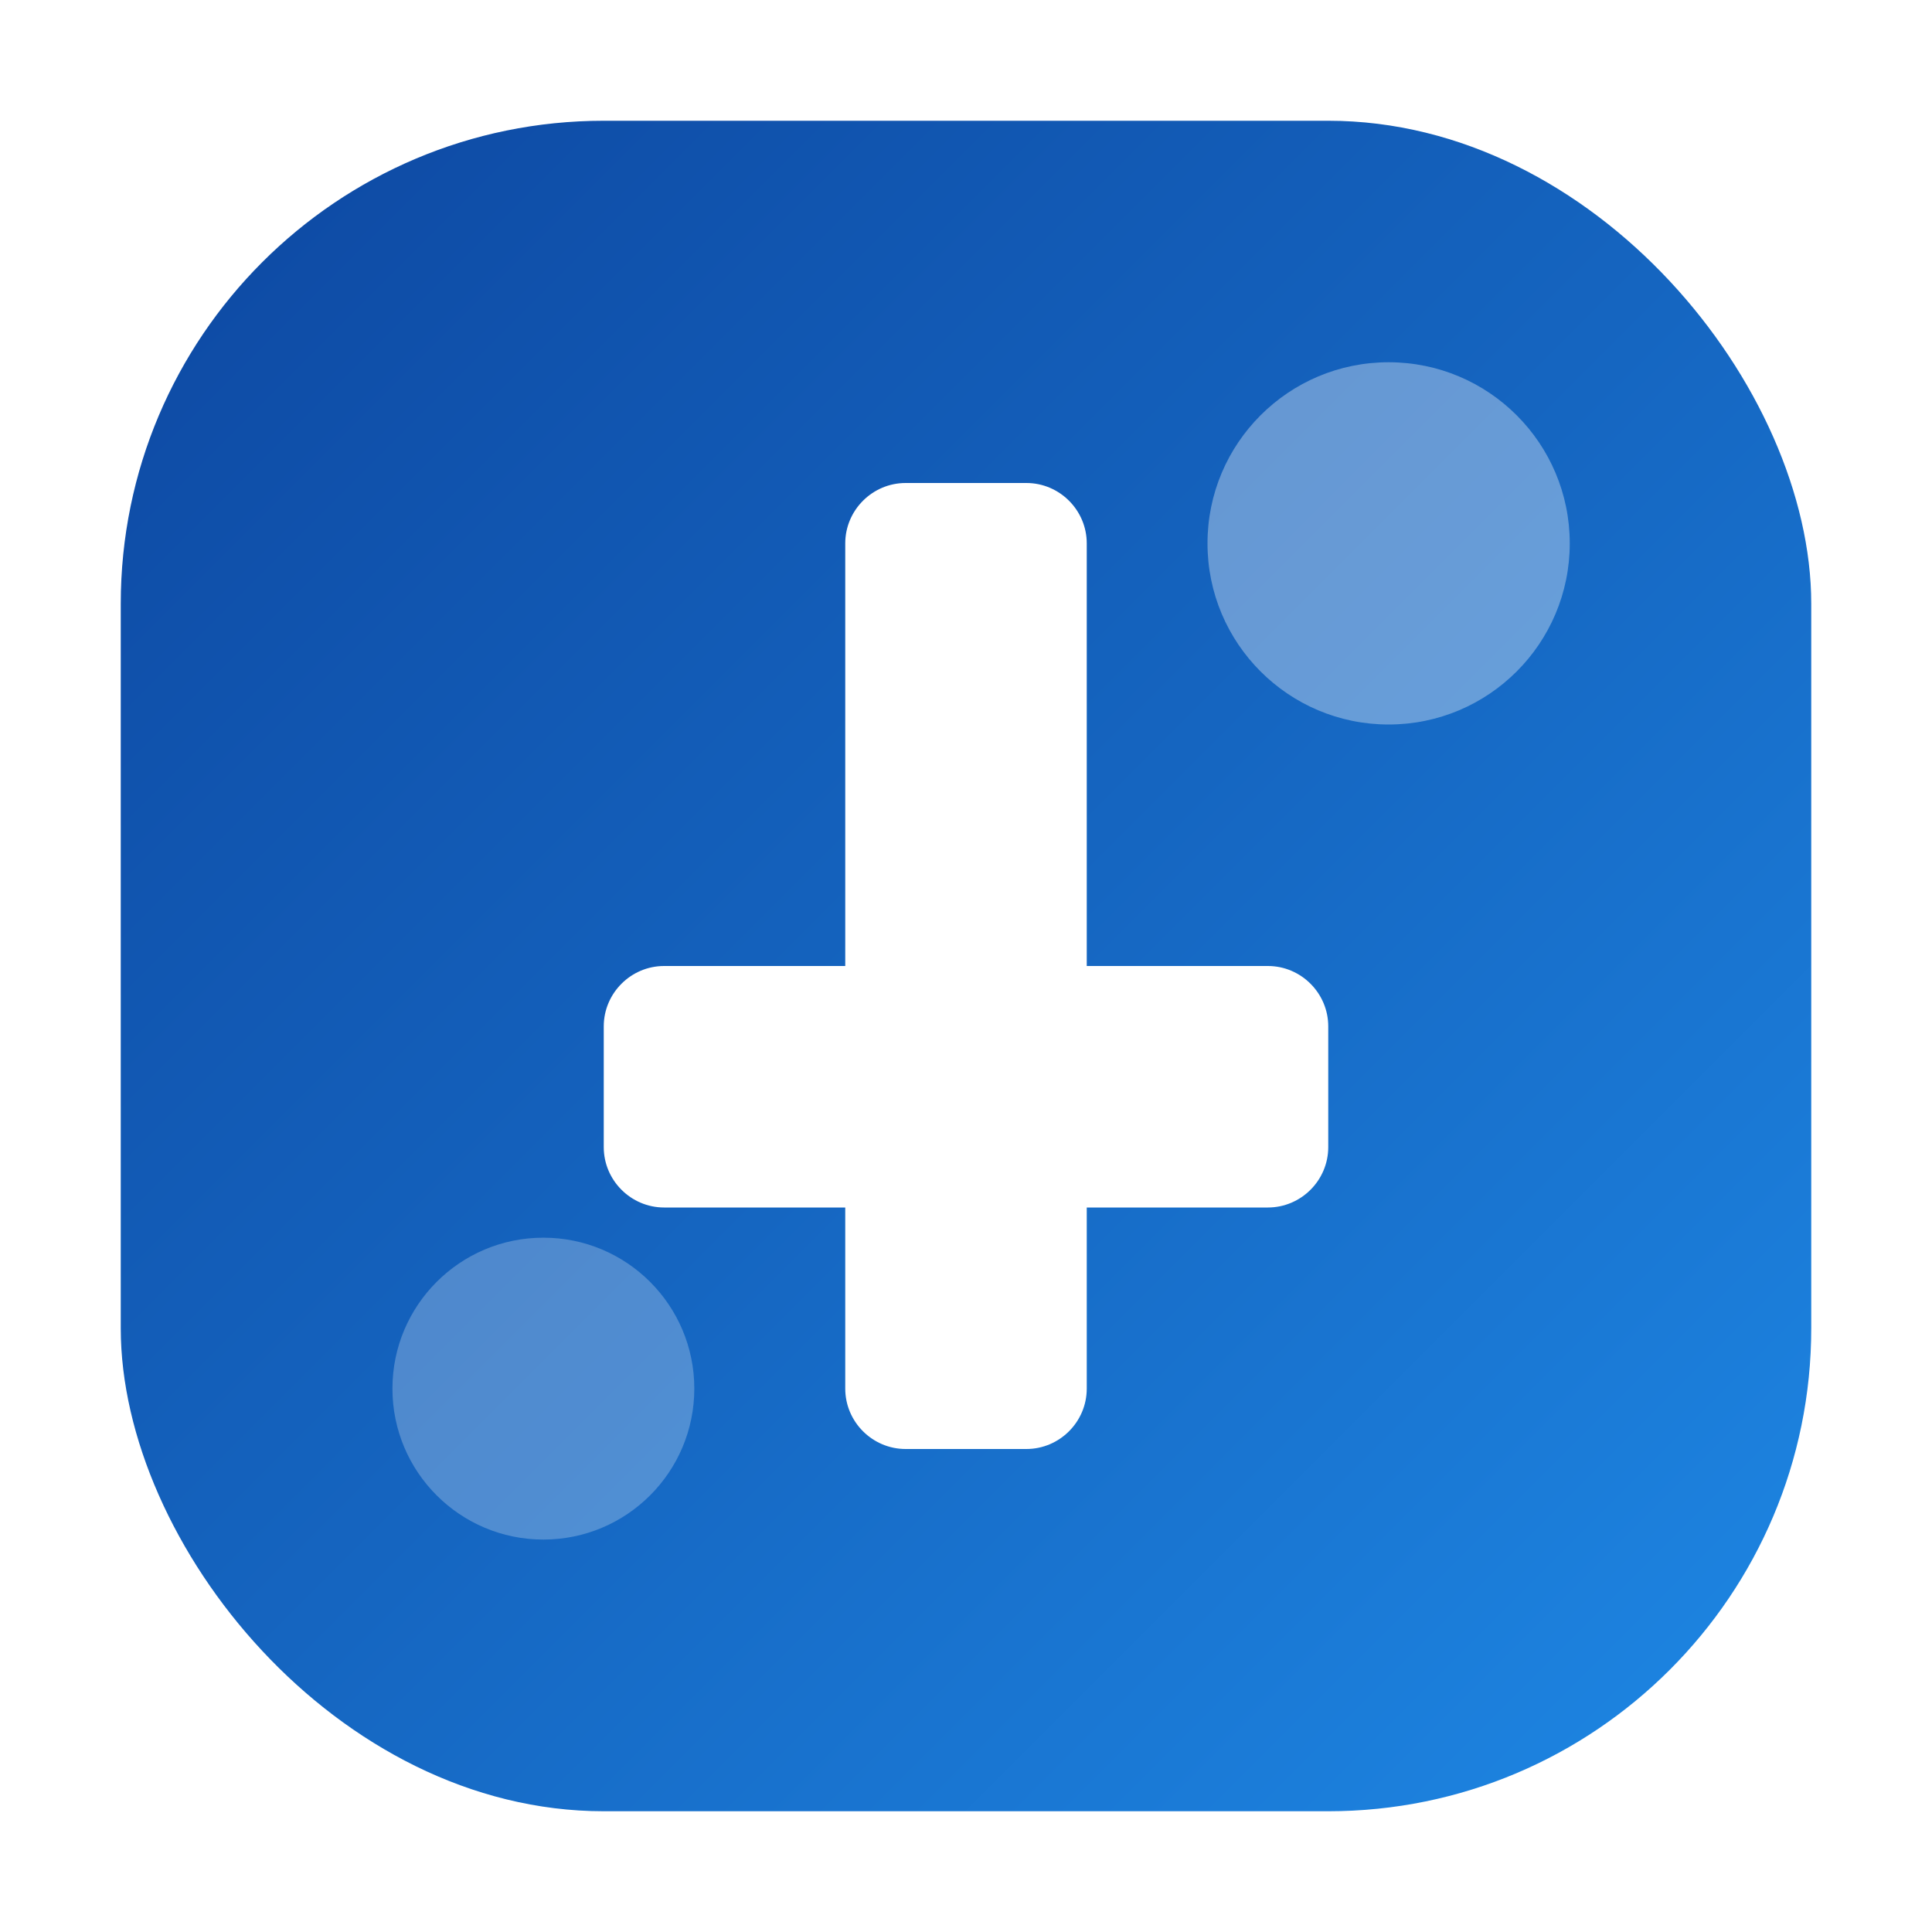 <svg xmlns="http://www.w3.org/2000/svg" width="64" height="64" viewBox="0 0 64 64" fill="none">
  <defs>
    <linearGradient id="grad" x1="0" y1="0" x2="1" y2="1">
      <stop offset="0%" stop-color="#0D47A1" />
      <stop offset="50%" stop-color="#1565C0" />
      <stop offset="100%" stop-color="#1E88E5" />
    </linearGradient>
    <filter id="shadow" x="-20%" y="-20%" width="140%" height="140%">
      <feDropShadow dx="0" dy="4" stdDeviation="4" flood-color="rgba(13,71,161,0.25)" />
    </filter>
  </defs>
  <rect x="4" y="4" width="56" height="56" rx="16" fill="url(#grad)" filter="url(#shadow)" />
  <path d="M34 16h-4c-1.1 0-2 .9-2 2v14h-6c-1.1 0-2 .9-2 2v4c0 1.1.9 2 2 2h6v6c0 1.1.9 2 2 2h4c1.1 0 2-.9 2-2v-6h6c1.1 0 2-.9 2-2v-4c0-1.1-.9-2-2-2h-6V18c0-1.1-.9-2-2-2Z" fill="#fff"/>
  <circle cx="46" cy="18" r="6" fill="#FFFFFF" opacity="0.35"/>
  <circle cx="18" cy="46" r="5" fill="#FFFFFF" opacity="0.25"/>
</svg>
